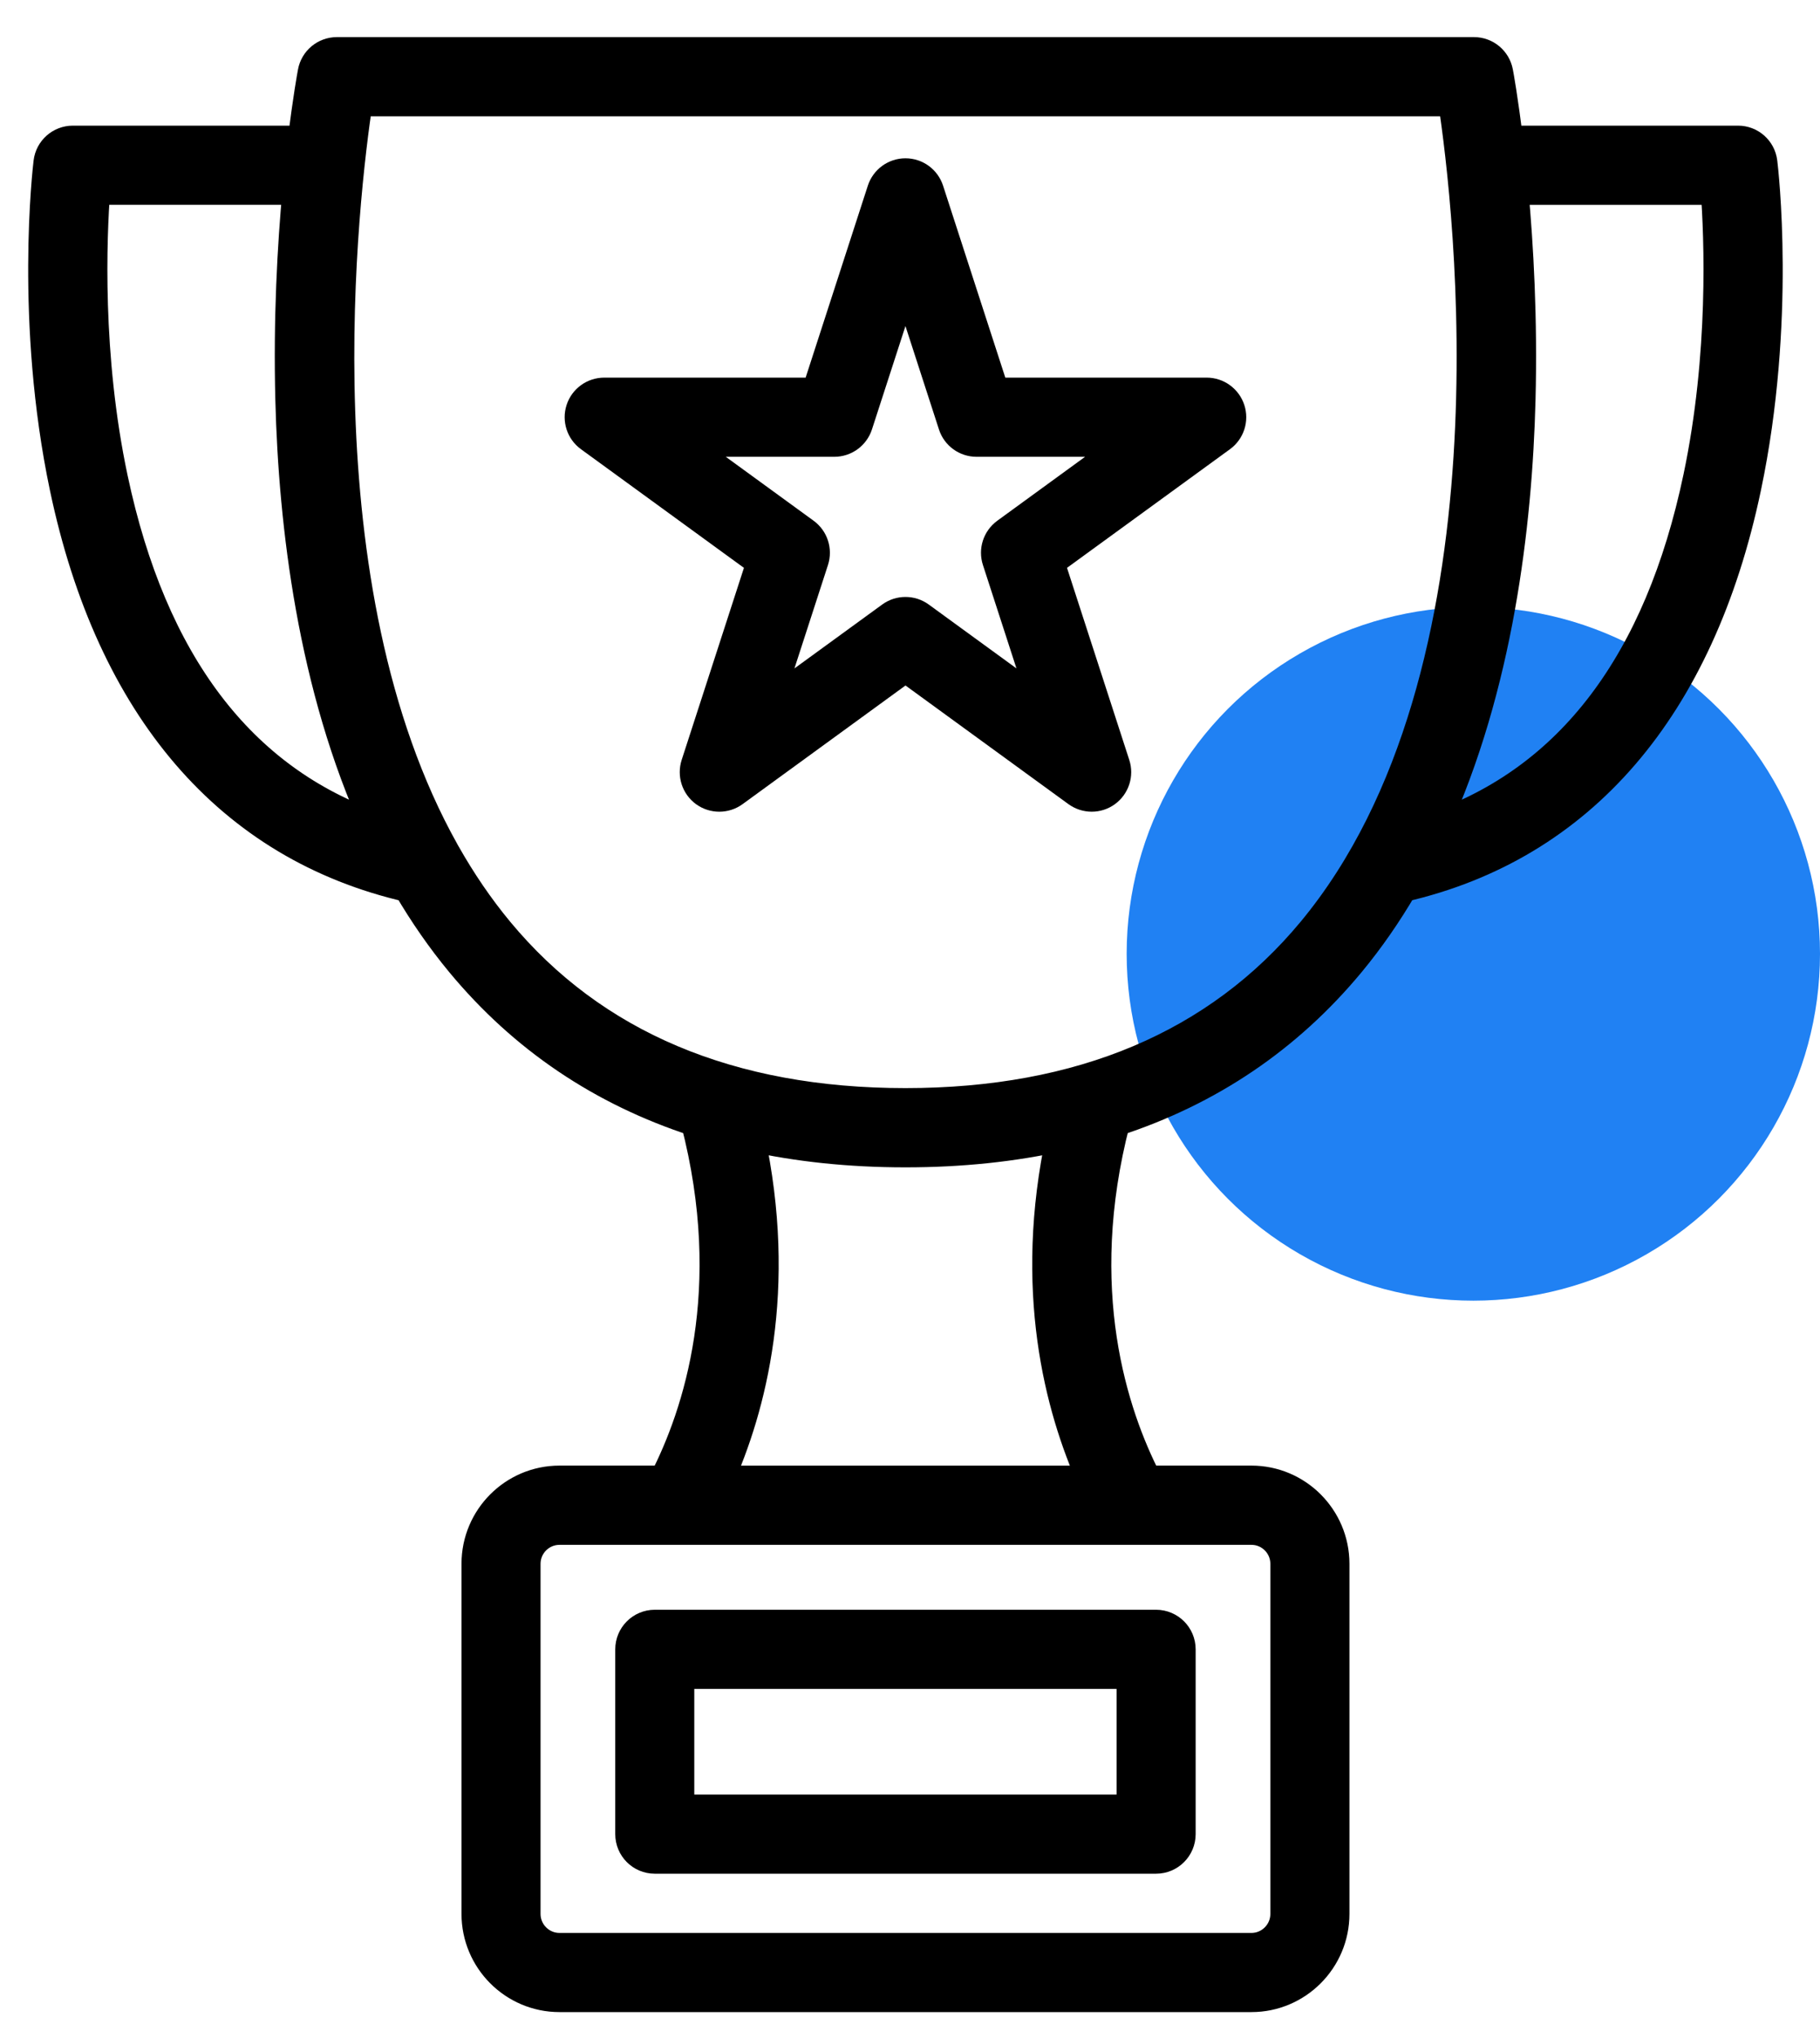 <svg width="42" height="47" viewBox="0 0 42 47" fill="none" xmlns="http://www.w3.org/2000/svg">
<circle cx="34" cy="22" r="8" fill="#2081F3"/>
<path d="M40.666 3.743C40.632 3.46 40.393 3.248 40.109 3.248H34.799C34.685 2.3 34.579 1.722 34.568 1.666C34.518 1.399 34.286 1.206 34.016 1.206H20.895H7.774C7.503 1.206 7.27 1.399 7.221 1.666C7.21 1.722 7.104 2.3 6.99 3.248H1.681C1.397 3.248 1.157 3.46 1.123 3.743C1.105 3.891 0.69 7.412 1.496 11.244C2.567 16.334 5.307 19.512 9.423 20.458C9.781 21.069 10.184 21.653 10.637 22.2C12.077 23.937 13.891 25.16 16.059 25.864C17.068 29.75 16.11 32.627 15.325 34.154H12.911C11.857 34.154 11 35.013 11 36.069V44.144C11 45.2 11.857 46.059 12.911 46.059H28.879C29.933 46.059 30.791 45.2 30.791 44.144V36.069C30.791 35.013 29.933 34.154 28.879 34.154H26.465C25.679 32.627 24.721 29.749 25.731 25.864C27.898 25.16 29.712 23.937 31.152 22.2C31.605 21.653 32.008 21.068 32.365 20.457C36.483 19.512 39.222 16.333 40.293 11.244C41.1 7.412 40.685 3.891 40.666 3.743ZM2.602 11.038C1.999 8.196 2.112 5.464 2.194 4.374H6.87C6.75 5.676 6.656 7.356 6.704 9.22C6.777 12.107 7.22 15.838 8.709 19.085C5.557 17.995 3.504 15.295 2.602 11.038ZM29.666 36.07V44.144C29.666 44.579 29.313 44.933 28.879 44.933H12.911C12.477 44.933 12.124 44.579 12.124 44.144V36.07C12.124 35.635 12.477 35.282 12.911 35.282H15.658C15.659 35.282 15.659 35.282 15.66 35.282C15.661 35.282 15.661 35.282 15.662 35.282H26.128C26.128 35.282 26.129 35.282 26.13 35.282C26.13 35.282 26.131 35.282 26.131 35.282H28.879C29.313 35.281 29.666 35.635 29.666 36.07ZM25.217 34.155H16.572C17.329 32.475 18.061 29.739 17.295 26.2C18.413 26.449 19.613 26.575 20.895 26.575C22.177 26.575 23.377 26.449 24.495 26.2C23.729 29.738 24.461 32.475 25.217 34.155ZM30.286 21.481C28.104 24.113 24.944 25.447 20.895 25.447C16.846 25.447 13.687 24.114 11.504 21.483C11.044 20.928 10.639 20.33 10.282 19.7C10.272 19.681 10.263 19.663 10.251 19.645C6.829 13.541 7.93 4.466 8.252 2.332H20.895H33.537C33.894 4.692 35.208 15.546 30.286 21.481ZM39.193 11.012C38.294 15.284 36.239 17.993 33.079 19.085C34.569 15.838 35.011 12.107 35.085 9.221C35.133 7.357 35.039 5.676 34.919 4.375H39.596C39.677 5.459 39.79 8.174 39.193 11.012Z" fill="black" stroke="black" stroke-width="0.7"/>
<path d="M27.847 9.06H22.945L21.43 4.39C21.354 4.157 21.139 4.001 20.895 4.001C20.652 4.001 20.436 4.158 20.36 4.39L18.846 9.06H13.943C13.7 9.06 13.483 9.217 13.408 9.449C13.333 9.68 13.415 9.935 13.613 10.078L17.579 12.964L16.064 17.635C15.989 17.867 16.071 18.121 16.268 18.265C16.466 18.408 16.733 18.408 16.93 18.265L20.896 15.378L24.863 18.265C24.962 18.336 25.078 18.372 25.193 18.372C25.308 18.372 25.425 18.337 25.523 18.265C25.72 18.121 25.803 17.867 25.727 17.635L24.212 12.964L28.178 10.078C28.375 9.935 28.458 9.68 28.382 9.449C28.306 9.217 28.09 9.06 27.847 9.06ZM23.22 12.294C23.023 12.438 22.94 12.692 23.016 12.924L24.122 16.334L21.226 14.226C21.029 14.083 20.762 14.083 20.565 14.226L17.668 16.334L18.774 12.924C18.849 12.692 18.767 12.438 18.57 12.294L15.673 10.186H19.254C19.497 10.186 19.713 10.029 19.789 9.797L20.895 6.386L22.001 9.797C22.076 10.03 22.292 10.186 22.535 10.186H26.116L23.22 12.294Z" fill="black" stroke="black" stroke-width="0.7"/>
<path d="M15.11 37.479C14.8 37.479 14.548 37.731 14.548 38.042V42.304C14.548 42.615 14.799 42.867 15.11 42.867H26.679C26.99 42.867 27.242 42.615 27.242 42.304V38.042C27.242 37.731 26.99 37.479 26.679 37.479H15.11ZM26.117 41.741H15.672V38.605H26.117V41.741Z" fill="black" stroke="black" stroke-width="0.7"/>
</svg>
